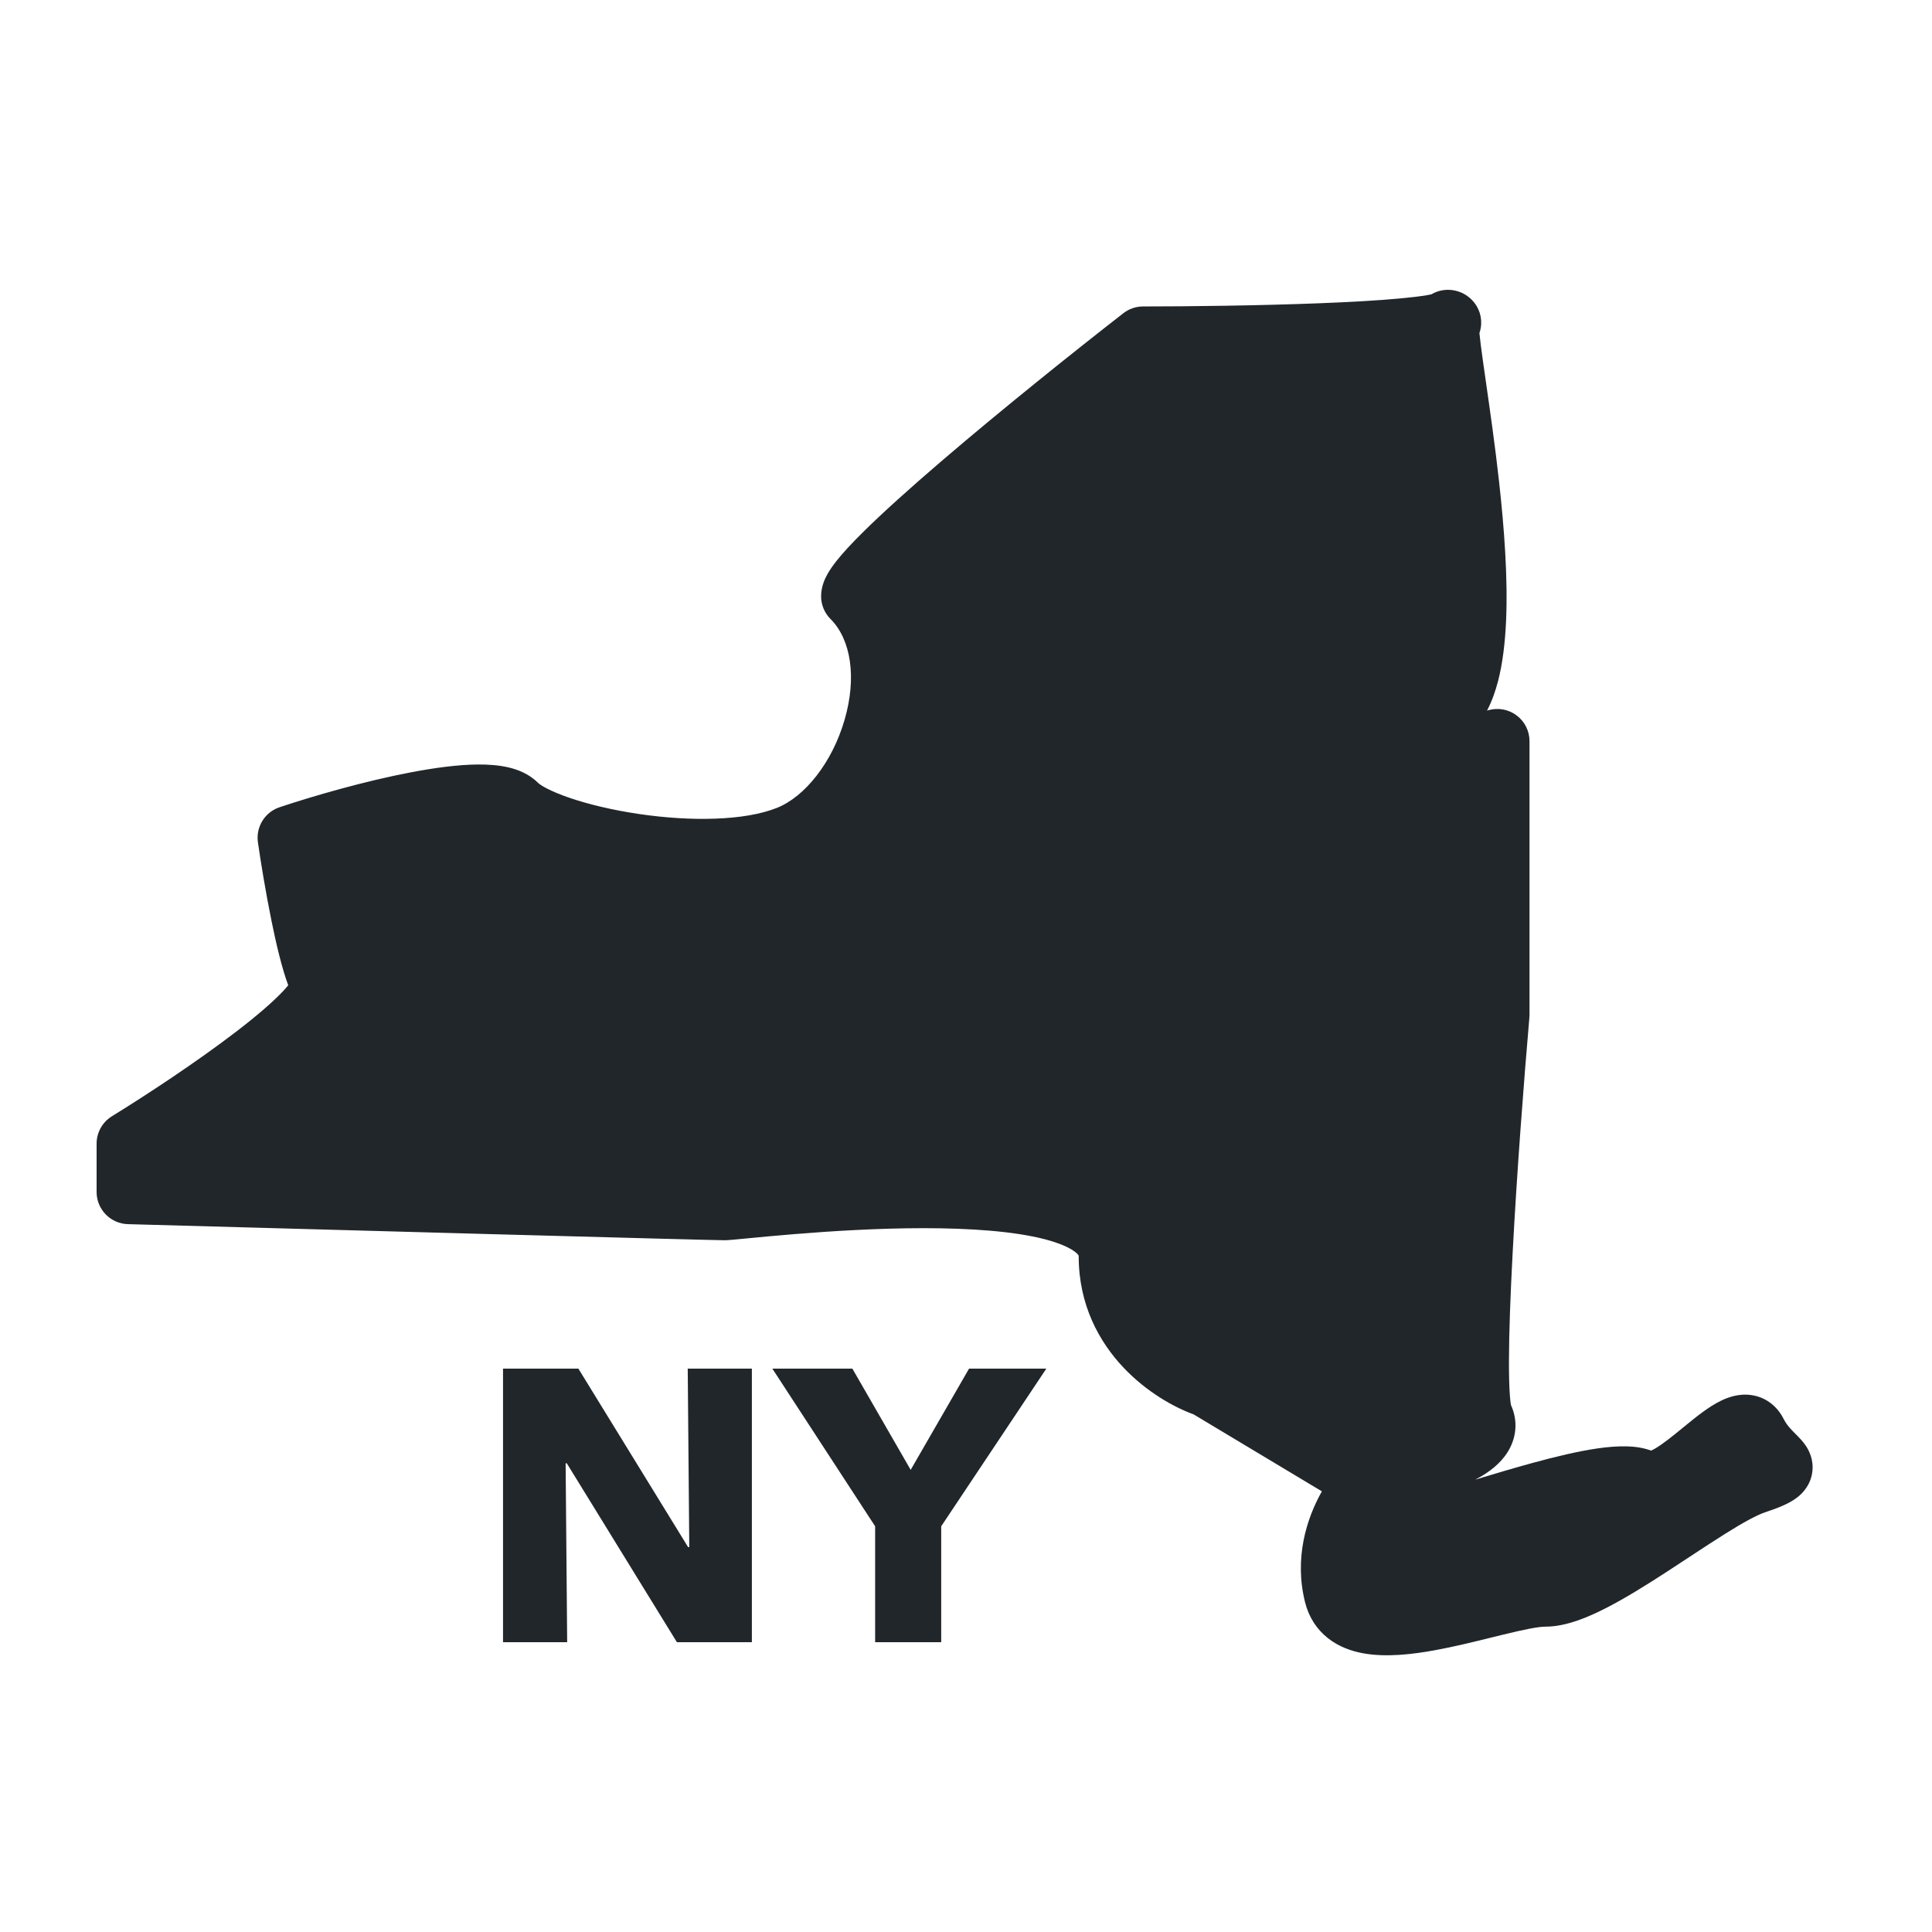 <svg width="60" height="60" viewBox="0 0 60 60" fill="none" xmlns="http://www.w3.org/2000/svg">
<path d="M16 25.765C15.295 25.06 11.948 25.857 9.795 26.512C9.332 26.653 9.049 27.113 9.127 27.59C9.336 28.862 9.679 30.623 10 31.265C10.373 32.011 6.716 34.555 4.464 35.976C4.176 36.158 4 36.472 4 36.813C4 37.343 4.418 37.777 4.949 37.792C11.187 37.965 22.12 38.265 22.5 38.265C23 38.265 34.5 36.765 34.5 39.765C34.5 42.085 36.369 43.346 37.397 43.729C37.465 43.754 37.532 43.784 37.594 43.822L41.402 46.106C41.96 46.441 42.062 47.232 41.784 47.82C41.473 48.477 41.268 49.337 41.5 50.265C42 52.265 46.5 50.265 48 50.265C49.5 50.265 53 47.265 54.5 46.765C56 46.265 55 46.265 54.5 45.265C54 44.265 52 47.265 51 46.765C50 46.265 46 47.765 44 48.265C42.572 48.622 43.162 47.412 43.78 46.555C43.917 46.364 44.127 46.243 44.355 46.182C45.206 45.956 46.348 45.462 46 44.765C45.6 43.965 46.167 36.099 46.5 32.265V25.091C46.5 24.427 45.863 23.97 45.2 24.012C44.422 24.061 43.95 23.815 45 22.765C46.512 21.253 45.452 14.883 45.061 12.08C44.967 11.404 44.319 10.941 43.64 11.006C41.641 11.197 38.038 11.259 35.842 11.265C35.619 11.265 35.405 11.339 35.23 11.476C32.478 13.626 27.661 17.543 26.678 18.9C26.523 19.115 26.612 19.366 26.771 19.579C28.35 21.701 26.877 25.814 24.5 26.765C22 27.765 17 26.765 16 25.765Z" fill="#21262A"/>
<path d="M23.35 51V42.504H21.358L21.406 48.048H21.37L17.962 42.504H15.622V51H17.614L17.566 45.444H17.602L21.022 51H23.35Z" fill="#21262A"/>
<path d="M32.495 42.504H30.095L28.282 45.648L26.471 42.504H23.986L27.178 47.4V51H29.23V47.4L32.495 42.504Z" fill="#21262A"/>
<path fill-rule="evenodd" clip-rule="evenodd" d="M45.346 9.072C45.533 9.145 45.653 9.256 45.707 9.31C45.934 9.537 46.039 9.86 45.987 10.177C45.978 10.235 45.964 10.291 45.945 10.345C45.964 10.551 46.004 10.857 46.061 11.261C46.087 11.453 46.118 11.662 46.15 11.886C46.274 12.751 46.431 13.837 46.556 14.969C46.714 16.391 46.831 17.936 46.773 19.272C46.743 19.939 46.67 20.588 46.522 21.158C46.442 21.464 46.334 21.777 46.181 22.068C46.196 22.064 46.211 22.06 46.225 22.056C46.527 21.97 46.852 22.03 47.102 22.219C47.353 22.408 47.5 22.703 47.5 23.017V31.517C47.5 31.546 47.499 31.575 47.496 31.604C47.33 33.514 47.106 36.426 46.974 38.957C46.907 40.224 46.864 41.383 46.862 42.268C46.861 42.712 46.871 43.071 46.89 43.334C46.9 43.466 46.911 43.558 46.921 43.617C46.922 43.623 46.923 43.628 46.924 43.633C47.158 44.151 47.083 44.679 46.82 45.097C46.588 45.467 46.238 45.714 45.958 45.873C45.91 45.901 45.862 45.927 45.813 45.952C46.395 45.776 47.014 45.591 47.612 45.428C48.311 45.237 49.015 45.068 49.624 44.98C49.929 44.937 50.236 44.91 50.522 44.918C50.745 44.924 51.015 44.953 51.279 45.05C51.309 45.037 51.347 45.017 51.396 44.989C51.648 44.842 51.938 44.605 52.304 44.306L52.337 44.279C52.644 44.028 53.057 43.689 53.446 43.501C53.646 43.404 53.987 43.269 54.386 43.325C54.873 43.393 55.213 43.706 55.394 44.07C55.459 44.199 55.543 44.305 55.648 44.416C55.687 44.456 55.715 44.485 55.75 44.52C55.772 44.542 55.797 44.566 55.828 44.599C55.884 44.655 55.992 44.766 56.082 44.9C56.171 45.033 56.337 45.33 56.281 45.725C56.225 46.128 55.977 46.377 55.821 46.499C55.552 46.71 55.163 46.85 54.816 46.966C54.568 47.049 54.16 47.268 53.593 47.623C53.236 47.846 52.861 48.093 52.467 48.353C52.249 48.496 52.025 48.644 51.795 48.793C51.167 49.202 50.506 49.616 49.895 49.93C49.325 50.223 48.637 50.517 48 50.517C47.77 50.517 47.336 50.605 46.659 50.77C46.551 50.796 46.438 50.824 46.322 50.853C45.776 50.988 45.152 51.142 44.554 51.251C43.845 51.38 43.039 51.473 42.337 51.345C41.974 51.279 41.583 51.145 41.243 50.877C40.888 50.598 40.644 50.216 40.53 49.76C40.188 48.393 40.571 47.17 41.052 46.315L37.073 43.927C36.444 43.697 35.607 43.225 34.9 42.481C34.134 41.675 33.5 40.522 33.5 39.017C33.5 38.998 33.497 38.993 33.494 38.987L33.494 38.987C33.488 38.975 33.463 38.937 33.39 38.88C33.229 38.755 32.928 38.611 32.445 38.485C31.485 38.237 30.136 38.142 28.688 38.142C27.257 38.142 25.803 38.234 24.667 38.327C24.101 38.373 23.617 38.419 23.256 38.454C23.214 38.458 23.172 38.462 23.131 38.466C22.863 38.492 22.61 38.517 22.5 38.517C22.081 38.517 9.955 38.183 3.972 38.017C3.431 38.002 3 37.559 3 37.017V35.517C3 35.17 3.18 34.848 3.476 34.666C4.543 34.009 6.111 32.979 7.353 32.025C7.98 31.543 8.487 31.108 8.804 30.767C8.865 30.701 8.913 30.645 8.951 30.599C8.747 30.047 8.572 29.288 8.433 28.605C8.249 27.702 8.096 26.757 8.01 26.159C7.942 25.68 8.225 25.221 8.684 25.069C9.711 24.726 11.306 24.262 12.763 23.985C13.487 23.847 14.217 23.747 14.842 23.742C15.154 23.74 15.475 23.761 15.773 23.828C16.057 23.892 16.418 24.021 16.707 24.31C16.782 24.385 17.088 24.576 17.718 24.788C18.301 24.985 19.039 25.16 19.834 25.278C21.471 25.52 23.13 25.488 24.129 25.089C24.996 24.742 25.842 23.685 26.227 22.362C26.615 21.034 26.425 19.857 25.793 19.224C25.605 19.037 25.5 18.782 25.5 18.517C25.5 18.202 25.631 17.949 25.695 17.834C25.776 17.688 25.878 17.547 25.98 17.418C26.186 17.158 26.464 16.861 26.78 16.548C27.415 15.917 28.28 15.143 29.224 14.333C31.115 12.711 33.379 10.9 34.886 9.728C35.062 9.591 35.278 9.517 35.5 9.517C36.908 9.517 39.07 9.492 40.974 9.418C41.927 9.381 42.803 9.332 43.484 9.268C43.825 9.237 44.104 9.203 44.312 9.168C44.369 9.158 44.416 9.149 44.453 9.141C44.467 9.133 44.481 9.125 44.496 9.117C44.809 8.952 45.127 8.985 45.346 9.072ZM44.036 11.223C43.918 11.236 43.796 11.248 43.669 11.26C42.936 11.328 42.019 11.379 41.051 11.416C39.264 11.486 37.263 11.513 35.844 11.517C34.361 12.676 32.276 14.35 30.526 15.851C29.595 16.65 28.773 17.388 28.189 17.967C28.002 18.153 27.848 18.315 27.725 18.451C28.581 19.775 28.564 21.495 28.148 22.922C27.658 24.599 26.504 26.293 24.871 26.946C23.37 27.546 21.279 27.514 19.541 27.256C18.649 27.124 17.793 26.924 17.079 26.683C16.444 26.469 15.785 26.179 15.356 25.785C15.349 25.783 15.34 25.781 15.331 25.779C15.237 25.757 15.083 25.741 14.858 25.742C14.408 25.746 13.813 25.821 13.137 25.95C12.124 26.142 11.019 26.438 10.119 26.711C10.195 27.173 10.289 27.698 10.392 28.205C10.577 29.112 10.764 29.809 10.894 30.07C11.167 30.616 10.955 31.134 10.834 31.367C10.691 31.643 10.479 31.903 10.268 32.13C9.836 32.594 9.224 33.109 8.572 33.61C7.449 34.473 6.098 35.378 5.042 36.046C7.989 36.128 11.962 36.237 15.377 36.33C17.29 36.382 19.027 36.429 20.311 36.463C20.953 36.48 21.481 36.493 21.861 36.503C22.051 36.508 22.204 36.511 22.314 36.514L22.447 36.517L22.486 36.517C22.495 36.517 22.499 36.517 22.5 36.517L22.5 36.517C22.5 36.517 22.51 36.516 22.535 36.514C22.6 36.508 22.762 36.493 23.063 36.463C23.426 36.428 23.923 36.381 24.505 36.333C25.666 36.238 27.18 36.142 28.688 36.142C30.177 36.142 31.733 36.235 32.946 36.549C33.548 36.705 34.15 36.936 34.62 37.303C35.12 37.693 35.5 38.267 35.5 39.017C35.5 39.913 35.866 40.593 36.35 41.104C36.851 41.631 37.456 41.948 37.816 42.069C37.885 42.092 37.952 42.122 38.014 42.16L43.014 45.16C43.084 45.065 43.153 44.975 43.219 44.893C43.366 44.709 43.573 44.583 43.804 44.537C44.169 44.464 44.652 44.316 44.967 44.136C44.973 44.133 44.979 44.129 44.985 44.126C44.97 44.063 44.959 44.005 44.951 43.958C44.925 43.811 44.908 43.649 44.896 43.481C44.871 43.146 44.861 42.729 44.862 42.263C44.865 41.329 44.909 40.131 44.976 38.852C45.109 36.311 45.333 33.398 45.5 31.474V24.241C45.19 24.276 44.829 24.29 44.504 24.22C44.305 24.178 44.001 24.081 43.751 23.826C43.456 23.526 43.356 23.133 43.404 22.765C43.445 22.449 43.59 22.179 43.728 21.974C43.874 21.757 44.066 21.537 44.293 21.31C44.362 21.241 44.482 21.055 44.586 20.655C44.686 20.271 44.749 19.775 44.774 19.185C44.826 18.005 44.723 16.581 44.569 15.19C44.447 14.094 44.297 13.05 44.172 12.187C44.139 11.957 44.108 11.741 44.08 11.539C44.065 11.43 44.05 11.325 44.036 11.223ZM42.466 48.142C42.506 48.184 42.55 48.226 42.599 48.266C42.881 48.496 43.205 48.566 43.464 48.579C43.723 48.592 43.988 48.551 44.242 48.487C44.771 48.355 45.42 48.16 46.086 47.959L46.209 47.922C46.847 47.729 47.507 47.529 48.138 47.357C48.814 47.173 49.423 47.03 49.907 46.96C50.149 46.926 50.334 46.914 50.466 46.917C50.533 46.919 50.57 46.925 50.585 46.927C50.673 46.969 50.761 47.001 50.847 47.024C50.8 47.055 50.752 47.086 50.705 47.116C50.083 47.521 49.494 47.887 48.98 48.151C48.425 48.437 48.113 48.517 48 48.517C47.48 48.517 46.789 48.68 46.185 48.827C46.064 48.857 45.942 48.887 45.82 48.917C45.275 49.051 44.727 49.187 44.196 49.283C43.53 49.404 43.023 49.437 42.694 49.377C42.547 49.35 42.491 49.314 42.48 49.306C42.478 49.302 42.474 49.292 42.47 49.275C42.371 48.88 42.388 48.493 42.466 48.142ZM54.337 45.292C54.342 45.29 54.344 45.289 54.345 45.289C54.345 45.289 54.342 45.289 54.337 45.292C54.337 45.292 54.337 45.292 54.337 45.292ZM15.389 25.795C15.389 25.795 15.387 25.795 15.385 25.794C15.387 25.795 15.389 25.795 15.389 25.795ZM27.442 18.808C27.442 18.807 27.443 18.805 27.444 18.804C27.436 18.82 27.434 18.822 27.442 18.808ZM9.065 30.431C9.066 30.431 9.064 30.436 9.059 30.446C9.062 30.437 9.065 30.432 9.065 30.431ZM51.204 45.079C51.205 45.078 51.209 45.077 51.218 45.075C51.209 45.078 51.204 45.079 51.204 45.079ZM44.114 47.25C44.114 47.25 44.114 47.248 44.114 47.245C44.114 47.248 44.114 47.25 44.114 47.25ZM46.93 43.659C46.93 43.659 46.93 43.658 46.929 43.655C46.93 43.658 46.93 43.659 46.93 43.659ZM45.357 23.141C45.357 23.141 45.357 23.14 45.359 23.137C45.357 23.14 45.357 23.141 45.357 23.141Z" fill="#21262A"/>
</svg>

